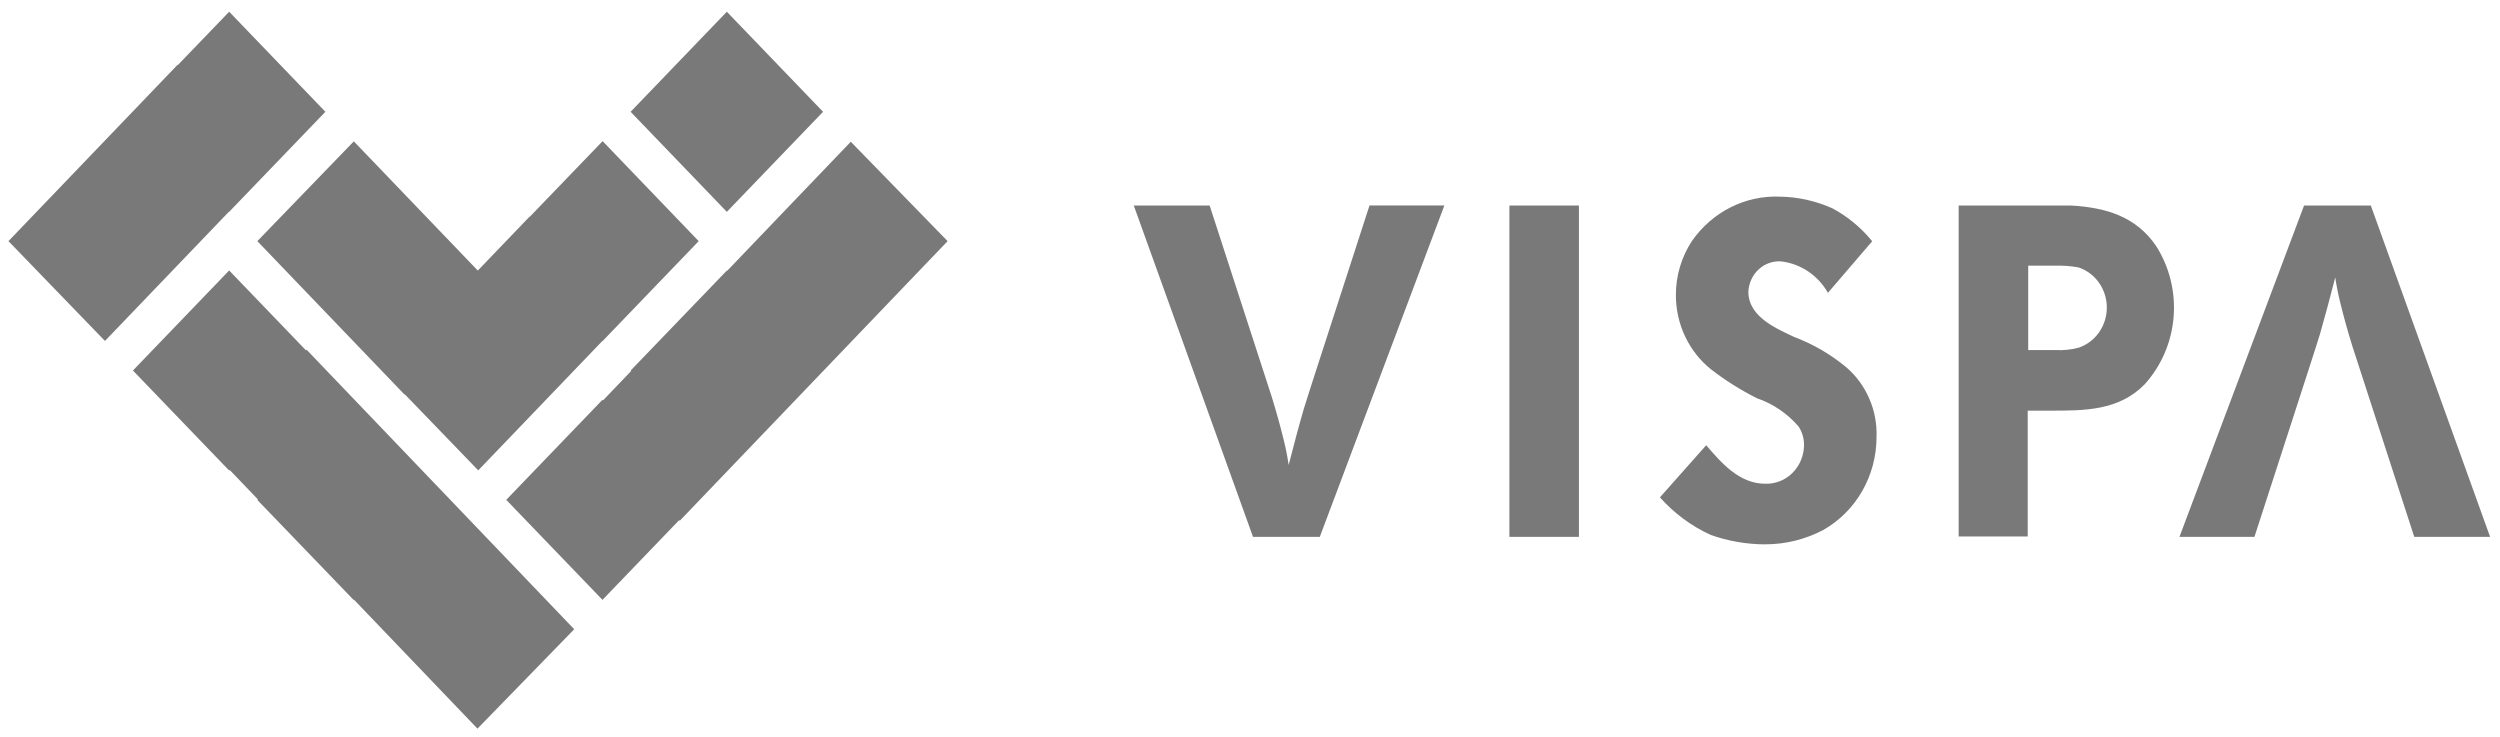 <svg width="156" height="46" viewBox="0 0 156 46" fill="none" xmlns="http://www.w3.org/2000/svg">
<g clip-path="url(#clip0_526_616)">
<path d="M22.084 37.415L22.065 37.435L16.059 31.197L16.093 31.162L14.335 29.326L14.301 29.362L8.295 23.12L14.3 16.877L19.09 21.857L19.128 21.819L35.831 39.265L29.794 45.468L22.084 37.415ZM31.59 31.19L37.595 24.947L37.629 24.983L39.385 23.15L39.355 23.118L45.36 16.879L45.377 16.897L53.089 8.845L59.131 15.047L42.418 32.494L42.381 32.456L37.595 37.431L31.59 31.19ZM110.117 33.968C108.975 33.962 107.842 33.764 106.76 33.385C105.554 32.837 104.471 32.037 103.579 31.036L106.467 27.782C107.397 28.864 108.524 30.185 110.149 30.185C110.461 30.196 110.772 30.142 111.063 30.027C111.355 29.912 111.621 29.737 111.847 29.514C112.073 29.289 112.253 29.02 112.377 28.723C112.502 28.426 112.568 28.106 112.571 27.782C112.577 27.367 112.459 26.959 112.232 26.615C111.533 25.804 110.64 25.196 109.642 24.854C108.631 24.349 107.669 23.745 106.77 23.049C106.086 22.503 105.533 21.801 105.153 20.999C104.772 20.197 104.575 19.316 104.575 18.423C104.57 17.211 104.923 16.026 105.586 15.026C106.21 14.133 107.038 13.414 107.997 12.933C108.956 12.452 110.015 12.225 111.08 12.271C112.205 12.29 113.315 12.538 114.347 13.002C115.296 13.512 116.138 14.209 116.826 15.053L114.064 18.271C113.757 17.733 113.333 17.275 112.826 16.935C112.319 16.595 111.742 16.381 111.141 16.31C110.885 16.293 110.629 16.328 110.387 16.415C110.145 16.502 109.923 16.638 109.733 16.816C109.543 16.993 109.389 17.209 109.28 17.448C109.171 17.688 109.109 17.948 109.098 18.212C109.098 19.821 110.986 20.552 111.941 21.02C113.113 21.459 114.208 22.094 115.183 22.897C115.809 23.427 116.306 24.099 116.638 24.861C116.971 25.623 117.127 26.453 117.096 27.288C117.092 28.471 116.782 29.631 116.199 30.648C115.614 31.666 114.776 32.502 113.772 33.071C112.653 33.659 111.415 33.966 110.16 33.966L110.117 33.968ZM150.65 33.501L146.791 21.612C146.508 20.705 146.255 19.797 146.033 18.889C145.902 18.369 145.798 17.842 145.719 17.311C145.411 18.51 145.102 19.682 144.764 20.855C144.512 21.675 144.258 22.432 144.006 23.226L140.677 33.501H135.998L143.773 12.827H147.94L155.382 33.501H150.65ZM78.188 33.501L70.748 12.825H75.482L79.341 24.714C79.624 25.623 79.877 26.528 80.1 27.437C80.231 27.957 80.335 28.484 80.413 29.015C80.722 27.811 81.03 26.644 81.37 25.471C81.622 24.651 81.876 23.894 82.128 23.1L85.457 12.821H90.129L82.355 33.501H78.188ZM94.186 33.501V12.825H98.525V33.501H94.186ZM122.221 33.474V12.825H129.236C131.344 12.946 133.282 13.472 134.557 15.374C135.386 16.687 135.764 18.25 135.631 19.811C135.497 21.372 134.861 22.842 133.823 23.986C132.221 25.625 130.08 25.625 127.966 25.625H126.53V33.475L122.221 33.474ZM126.56 21.843H128.275C128.759 21.87 129.243 21.82 129.711 21.695C130.221 21.522 130.667 21.187 130.981 20.738C131.296 20.288 131.466 19.747 131.466 19.193C131.466 18.638 131.296 18.097 130.981 17.648C130.667 17.198 130.221 16.863 129.711 16.69C129.266 16.607 128.814 16.57 128.361 16.578H126.56V21.843ZM25.262 24.606L25.245 24.623L16.059 15.047L22.078 8.82L29.815 16.883L33.044 13.519L33.055 13.53L37.603 8.807L43.599 15.047L37.595 21.29L37.585 21.28L29.842 29.351L25.262 24.606ZM0.528 15.047L11.076 4.048L11.091 4.064L14.3 0.732L20.304 6.975L14.3 13.218L14.289 13.207L6.55 21.275L0.528 15.047ZM39.35 6.976L45.354 0.732L51.359 6.976L45.355 13.219L39.35 6.976Z" fill="#797979"/>
</g>
<defs>
<clipPath id="clip0_526_616">
<rect width="154.854" height="44.736" fill="white" transform="translate(0.528 0.732)"/>
</clipPath>
</defs>
</svg>
